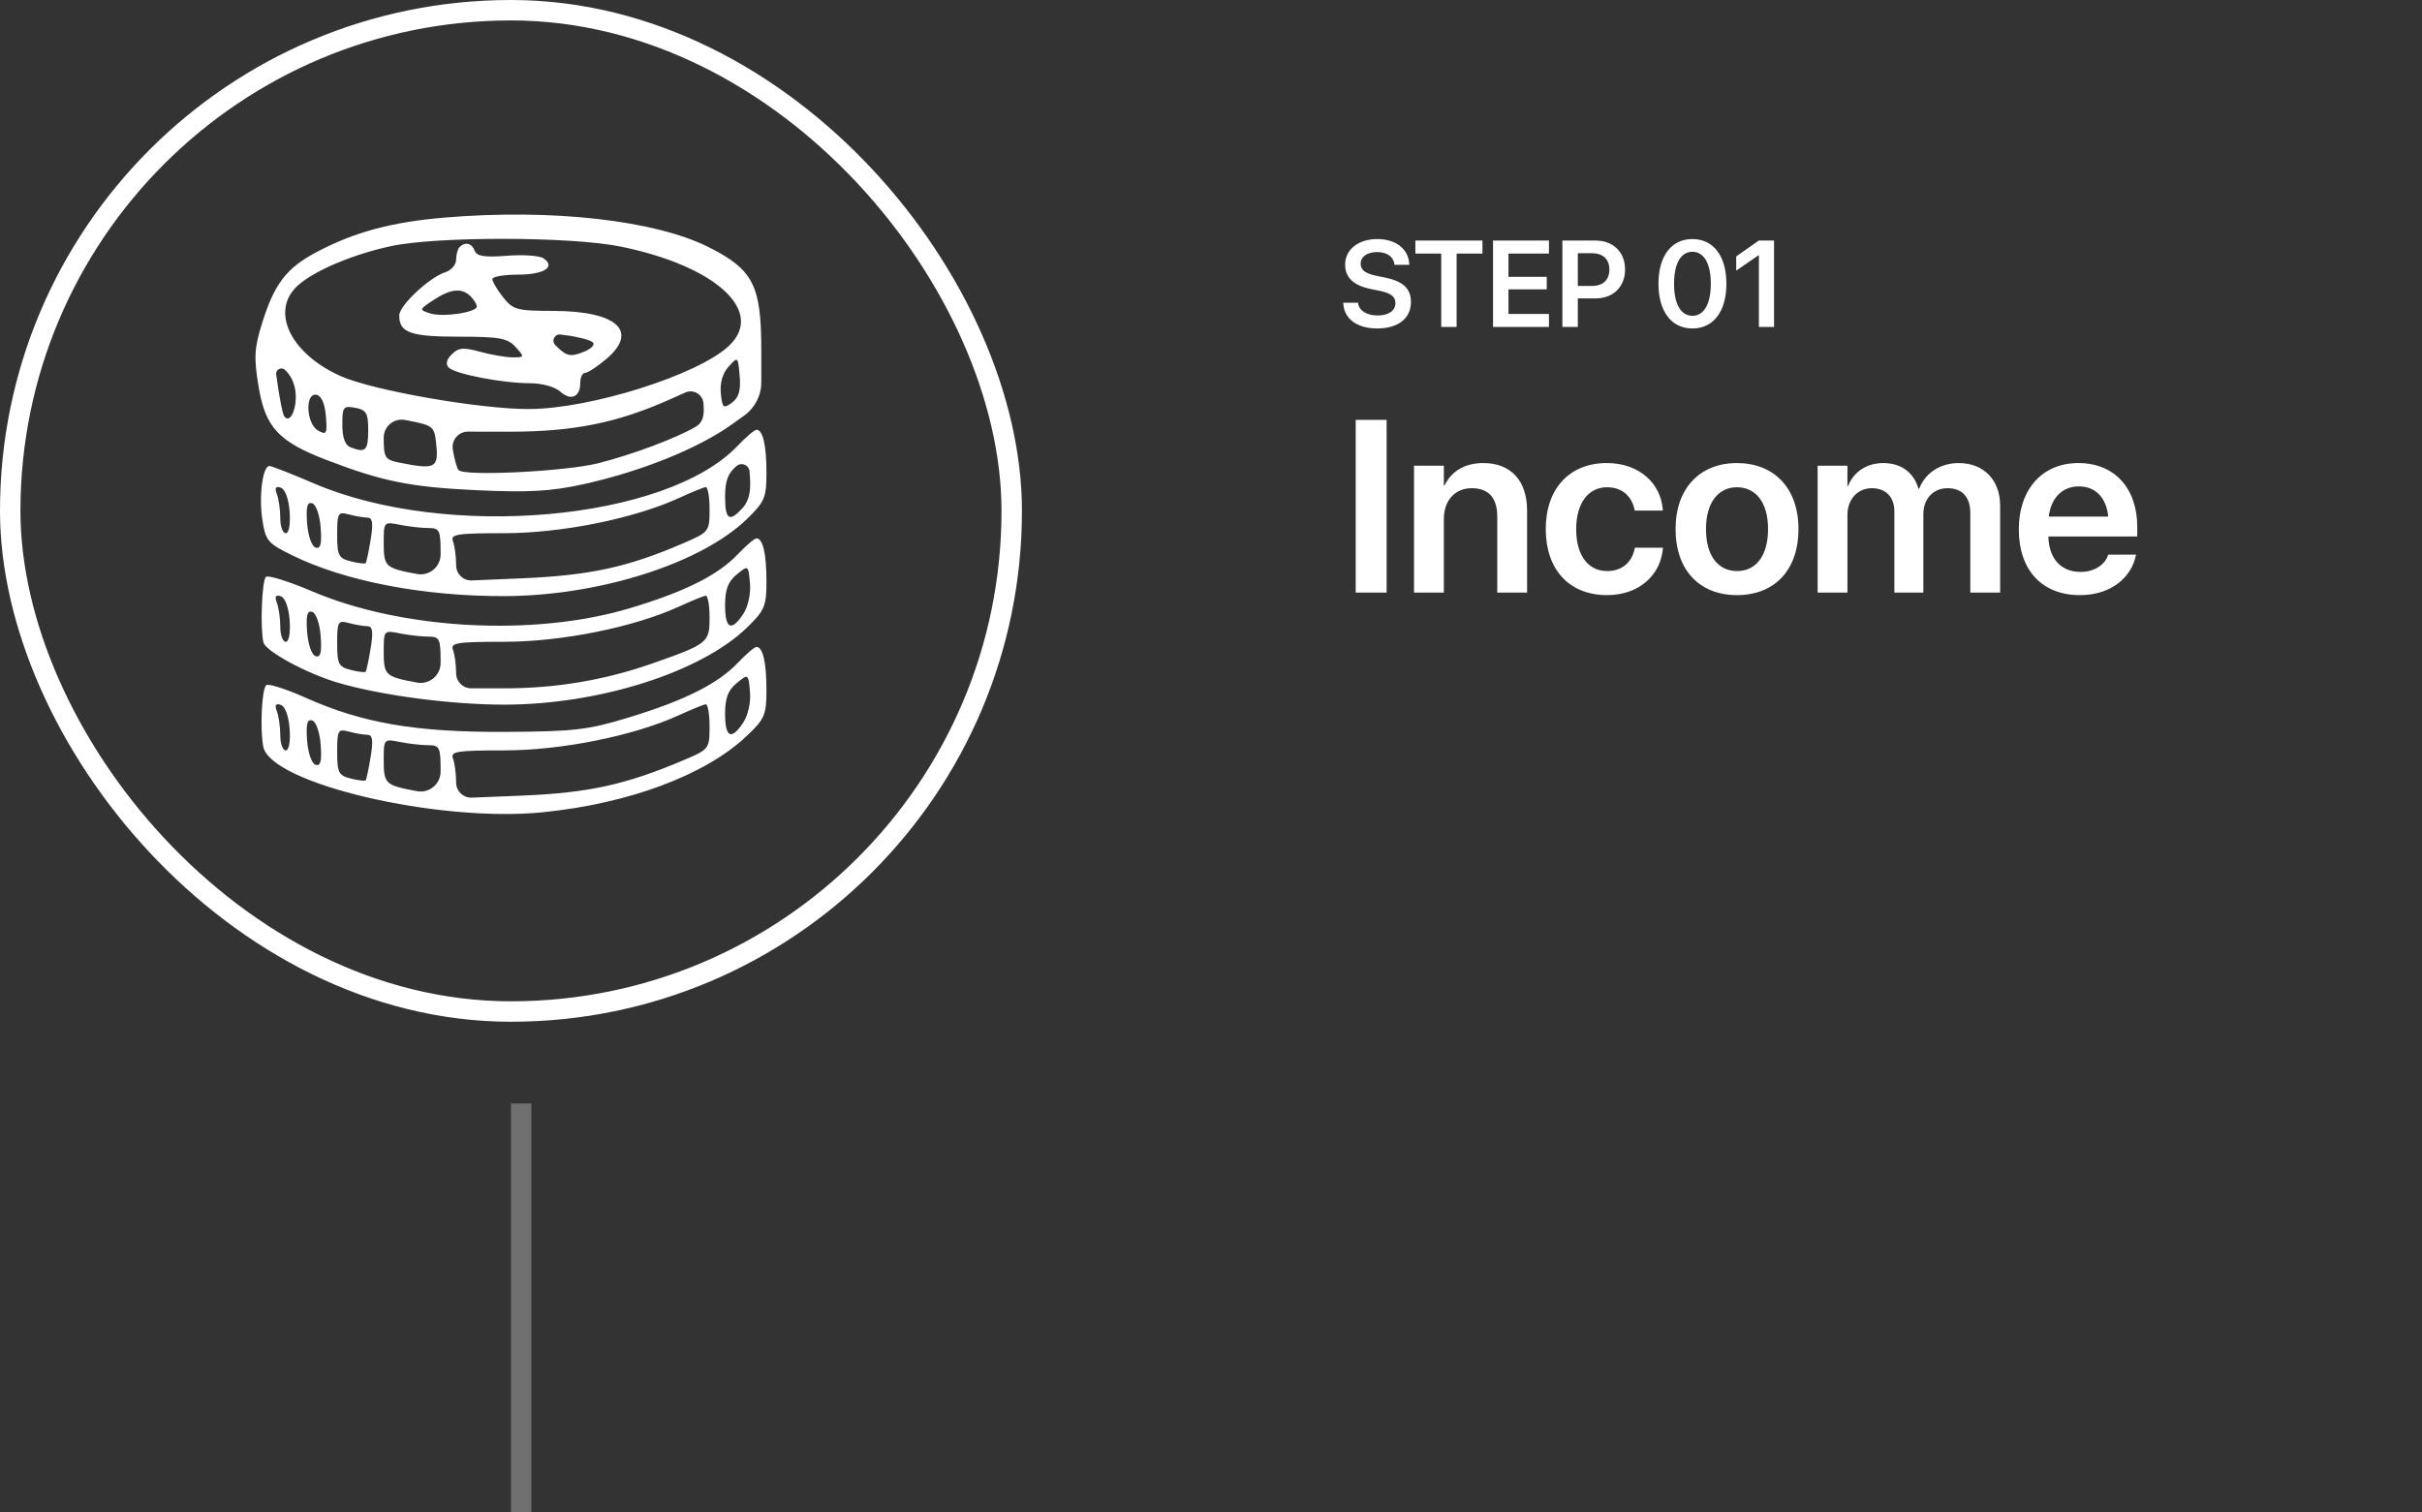 <svg width="237" height="148" viewBox="0 0 237 148" fill="none" xmlns="http://www.w3.org/2000/svg">
<rect x="0" y="0" width="237" height="148" fill="#333333" stroke="none"/>
<path fill-rule="evenodd" clip-rule="evenodd" d="M43.557 21.29C38.316 21.727 34.624 22.725 30.902 24.712C28.026 26.247 26.852 27.786 25.665 31.573C24.882 34.071 24.83 34.978 25.302 37.83C25.965 41.831 27.248 43.215 31.977 45.028C37.455 47.13 40.19 47.678 46.701 47.98C51.729 48.213 53.915 48.089 57.076 47.393C62.745 46.146 68.322 43.897 71.643 41.518L72.822 40.673C73.871 39.922 74.494 38.711 74.494 37.421V34.265C74.494 27.947 73.717 26.41 69.419 24.225C64.179 21.561 54.072 20.414 43.557 21.29ZM60.724 24.131C70.061 26.031 74.911 30.483 71.321 33.856C68.287 36.706 57.746 40.028 51.719 40.035C46.948 40.04 36.517 38.217 33.38 36.829C28.451 34.65 26.426 30.496 29.077 28.005C30.631 26.546 34.433 24.92 38.215 24.098C42.712 23.12 55.852 23.14 60.724 24.131ZM44.971 24.181C44.785 24.366 44.634 24.92 44.634 25.412C44.634 25.904 44.163 26.455 43.588 26.637C42.016 27.136 39.066 29.903 39.066 30.88C39.066 32.561 40.171 32.953 44.91 32.953C48.895 32.953 49.665 33.094 50.454 33.965C51.346 34.951 51.338 34.977 50.153 34.974C49.483 34.973 48.052 34.726 46.971 34.426C45.35 33.976 44.867 34.02 44.209 34.679C43.682 35.206 43.582 35.647 43.914 35.979C44.551 36.615 49.199 37.508 51.875 37.508C53.035 37.508 54.303 37.857 54.81 38.317C55.858 39.265 56.78 38.872 56.78 37.478C56.78 36.938 56.99 36.496 57.247 36.496C57.504 36.496 58.428 35.896 59.298 35.163C62.551 32.426 60.397 30.442 54.16 30.43C50.569 30.423 50.195 30.321 49.226 29.089C48.649 28.356 48.176 27.558 48.176 27.317C48.176 27.077 49.301 26.88 50.677 26.88C53.24 26.88 54.417 26.126 53.176 25.279C52.792 25.017 51.184 24.905 49.603 25.031C47.446 25.202 46.659 25.082 46.456 24.551C46.165 23.793 45.52 23.632 44.971 24.181ZM46.051 29.006C46.385 29.34 46.658 29.785 46.658 29.995C46.658 30.58 43.346 31.07 42.088 30.671C40.994 30.324 41 30.299 42.424 29.361C44.102 28.255 45.193 28.148 46.051 29.006ZM58.001 33.504C58.265 33.746 57.846 34.163 57.023 34.475C55.767 34.953 55.424 34.864 54.333 33.772V33.772C53.925 33.364 54.264 32.67 54.837 32.742L55.311 32.802C56.537 32.955 57.747 33.271 58.001 33.504ZM71.621 39.413C70.784 40.028 70.683 39.943 70.536 38.499C70.433 37.487 70.709 36.534 71.295 35.883C72.205 34.871 72.218 34.882 72.38 36.796C72.5 38.216 72.297 38.914 71.621 39.413ZM28.944 38.822C28.944 40.406 28.255 41.505 27.779 40.679C27.656 40.466 27.39 39.154 27.188 37.765L27.027 36.654C26.957 36.176 27.524 35.874 27.883 36.198V36.198C28.551 36.803 28.944 37.776 28.944 38.822ZM68.077 41.767C66.194 42.879 61.831 44.511 58.534 45.339C55.313 46.146 45.491 46.632 44.873 46.014C44.718 45.858 44.463 44.946 44.307 43.987V43.987C44.159 43.072 44.866 42.243 45.792 42.245L49.77 42.252C56.086 42.264 60.426 41.389 65.637 39.053L67.056 38.417C67.849 38.062 68.757 38.592 68.836 39.458V39.458C68.954 40.746 68.749 41.371 68.077 41.767ZM31.888 40.719C32.031 42.462 31.955 42.605 31.129 42.142C29.959 41.488 29.819 38.421 30.969 38.638C31.45 38.729 31.786 39.49 31.888 40.719ZM36.03 42.122C36.03 44.099 35.773 44.346 34.3 43.78C33.767 43.576 33.499 42.839 33.499 41.573C33.499 39.819 33.596 39.691 34.765 39.914C35.855 40.123 36.03 40.427 36.03 42.122ZM42.701 43.639C42.907 45.798 42.535 45.971 39.13 45.289C37.657 44.995 37.548 44.825 37.548 42.832V42.832C37.548 41.723 38.561 40.891 39.649 41.106L40.031 41.181C42.445 41.659 42.519 41.727 42.701 43.639ZM72.184 43.628C65.224 50.96 43.704 52.88 30.753 47.326C28.547 46.38 26.572 45.606 26.365 45.606C25.707 45.606 25.32 48.512 25.669 50.837C25.982 52.926 26.185 53.169 28.613 54.36C33.801 56.903 41.511 58.377 49.441 58.342C58.704 58.302 68.627 55.133 73.102 50.786C74.817 49.121 75 48.688 75 46.304C75 43.582 74.652 42.063 74.028 42.063C73.832 42.063 73.002 42.767 72.184 43.628ZM72.676 49.706C71.369 51.151 70.951 50.882 70.951 48.597C70.951 47.062 71.246 46.287 72.09 45.6V45.6C72.571 45.209 73.294 45.519 73.342 46.137L73.386 46.709C73.495 48.099 73.269 49.051 72.676 49.706ZM28.341 50.074C28.433 51.319 28.277 52.185 27.961 52.185C27.667 52.185 27.426 51.521 27.426 50.708C27.426 49.896 27.276 48.84 27.093 48.361C26.858 47.751 26.972 47.562 27.472 47.727C27.896 47.867 28.248 48.817 28.341 50.074ZM69.433 49.845C69.433 52.035 69.402 52.074 66.776 53.205C61.418 55.514 57.699 56.318 51.087 56.6L46.176 56.809C45.335 56.844 44.634 56.172 44.634 55.331V55.331C44.634 54.481 44.495 53.426 44.326 52.986C44.058 52.287 44.694 52.185 49.323 52.185C54.968 52.185 62.046 50.758 66.468 48.728C67.681 48.171 68.844 47.696 69.053 47.673C69.262 47.649 69.433 48.627 69.433 49.845ZM31.38 51.645C31.498 53.255 31.368 53.753 30.874 53.59C30.5 53.467 30.14 52.425 30.051 51.207C29.934 49.597 30.063 49.099 30.557 49.262C30.931 49.385 31.291 50.427 31.38 51.645ZM35.948 50.66C36.463 50.665 36.539 51.184 36.27 52.818C36.074 54.001 35.853 55.036 35.779 55.12C35.704 55.203 35.047 55.121 34.318 54.938C33.134 54.641 32.993 54.363 32.993 52.324C32.993 50.205 33.074 50.065 34.132 50.348C34.758 50.515 35.575 50.656 35.948 50.66ZM41.913 51.679C43.014 51.679 43.115 51.886 43.115 54.144V54.258C43.115 55.48 42.005 56.402 40.804 56.178V56.178C37.683 55.595 37.548 55.467 37.548 53.104C37.548 51.069 37.566 51.05 39.13 51.363C40 51.537 41.252 51.679 41.913 51.679ZM72.184 54.257C70.224 56.321 66.941 57.952 61.49 59.568C52.205 62.32 39.344 61.62 30.572 57.885C28.266 56.903 26.217 56.262 26.018 56.461C25.62 56.858 25.448 61.568 25.783 62.879C26.003 63.742 29.957 65.889 32.993 66.795C37.195 68.05 44.157 68.972 49.381 68.965C58.661 68.953 68.597 65.79 73.102 61.414C74.817 59.749 75 59.317 75 56.932C75 54.21 74.652 52.691 74.028 52.691C73.832 52.691 73.002 53.396 72.184 54.257ZM72.744 60.068C71.568 61.862 70.951 61.572 70.951 59.225C70.951 57.691 71.246 56.915 72.09 56.228C73.228 55.301 73.229 55.302 73.388 57.071C73.48 58.088 73.205 59.364 72.744 60.068ZM28.341 60.702C28.433 61.947 28.277 62.813 27.961 62.813C27.667 62.813 27.426 62.149 27.426 61.337C27.426 60.524 27.276 59.468 27.093 58.99C26.858 58.379 26.972 58.191 27.472 58.355C27.896 58.495 28.248 59.445 28.341 60.702ZM69.433 60.454C69.433 62.896 69.278 63.02 63.866 64.922C59.209 66.558 54.424 67.368 49.409 67.368H46.111C45.295 67.368 44.634 66.707 44.634 65.891V65.891C44.634 65.079 44.495 64.054 44.326 63.614C44.058 62.915 44.694 62.813 49.323 62.813C54.968 62.813 62.046 61.386 66.468 59.356C67.681 58.799 68.844 58.325 69.053 58.301C69.262 58.278 69.433 59.247 69.433 60.454ZM31.38 62.273C31.498 63.883 31.368 64.381 30.874 64.218C30.5 64.095 30.14 63.053 30.051 61.836C29.934 60.225 30.063 59.727 30.557 59.89C30.931 60.013 31.291 61.055 31.38 62.273ZM35.948 61.288C36.463 61.293 36.539 61.812 36.27 63.446C36.074 64.629 35.853 65.665 35.779 65.748C35.704 65.831 35.047 65.75 34.318 65.567C33.134 65.269 32.993 64.992 32.993 62.953C32.993 60.833 33.074 60.693 34.132 60.976C34.758 61.144 35.575 61.284 35.948 61.288ZM41.913 62.307C43.014 62.307 43.115 62.515 43.115 64.772V64.886C43.115 66.109 42.005 67.03 40.804 66.806V66.806C37.683 66.223 37.548 66.095 37.548 63.732C37.548 61.697 37.566 61.678 39.13 61.991C40 62.165 41.252 62.307 41.913 62.307ZM72.184 64.885C70.244 66.928 66.988 68.557 61.49 70.233C57.541 71.437 56.168 71.597 49.442 71.631C40.702 71.676 35.483 70.782 29.89 68.281C27.966 67.42 26.234 66.873 26.042 67.065C25.613 67.495 25.432 71.349 25.761 73.07C26.451 76.679 42.85 80.533 53.114 79.498C61.592 78.643 69.067 75.84 73.102 72.004C74.822 70.369 75 69.952 75 67.56C75 64.838 74.652 63.319 74.028 63.319C73.832 63.319 73.002 64.024 72.184 64.885ZM72.744 70.696C71.568 72.49 70.951 72.201 70.951 69.853C70.951 68.319 71.246 67.543 72.09 66.856C73.228 65.929 73.229 65.93 73.388 67.699C73.48 68.716 73.205 69.992 72.744 70.696ZM28.341 71.33C28.433 72.575 28.277 73.442 27.961 73.442C27.667 73.442 27.426 72.777 27.426 71.965C27.426 71.152 27.276 70.096 27.093 69.618C26.858 69.007 26.972 68.819 27.472 68.983C27.896 69.123 28.248 70.073 28.341 71.33ZM69.433 71.102C69.433 73.263 69.375 73.342 67.029 74.341C61.279 76.791 57.623 77.6 51.087 77.867L46.176 78.067C45.335 78.102 44.634 77.429 44.634 76.587V76.587C44.634 75.737 44.495 74.683 44.326 74.242C44.058 73.543 44.694 73.442 49.323 73.442C54.968 73.442 62.046 72.014 66.468 69.984C67.681 69.428 68.844 68.953 69.053 68.929C69.262 68.906 69.433 69.884 69.433 71.102ZM31.38 72.901C31.498 74.511 31.368 75.009 30.874 74.846C30.5 74.724 30.14 73.681 30.051 72.464C29.934 70.854 30.063 70.355 30.557 70.518C30.931 70.641 31.291 71.683 31.38 72.901ZM35.948 71.916C36.463 71.922 36.539 72.44 36.27 74.074C36.074 75.257 35.853 76.293 35.779 76.376C35.704 76.459 35.047 76.378 34.318 76.195C33.134 75.898 32.993 75.62 32.993 73.581C32.993 71.462 33.074 71.321 34.132 71.604C34.758 71.772 35.575 71.913 35.948 71.916ZM41.913 72.935C43.014 72.935 43.115 73.143 43.115 75.401V75.514C43.115 76.737 42.005 77.659 40.804 77.434V77.434C37.683 76.851 37.548 76.724 37.548 74.361C37.548 72.326 37.566 72.306 39.13 72.619C40 72.793 41.252 72.935 41.913 72.935Z" fill="white"/>
<rect x="1" y="1" width="98" height="98" rx="49" stroke="white" stroke-width="2"/>
<path d="M134.76 32.147C136.822 32.147 138.064 31.145 138.064 29.568V29.562C138.064 28.244 137.297 27.529 135.539 27.166L134.625 26.979C133.605 26.768 133.143 26.416 133.143 25.818V25.812C133.143 25.139 133.758 24.676 134.748 24.67C135.697 24.67 136.348 25.109 136.447 25.848L136.459 25.918H137.906L137.9 25.818C137.812 24.371 136.605 23.398 134.76 23.398C132.938 23.398 131.631 24.406 131.625 25.895V25.9C131.625 27.16 132.445 27.934 134.109 28.279L135.018 28.467C136.107 28.695 136.547 29.035 136.547 29.668V29.674C136.547 30.4 135.879 30.875 134.812 30.875C133.752 30.875 133.008 30.424 132.896 29.697L132.885 29.627H131.438L131.443 29.715C131.543 31.232 132.82 32.147 134.76 32.147ZM141.029 32H142.535V24.816H145.061V23.545H138.498V24.816H141.029V32ZM146.098 32H151.57V30.729H147.609V28.32H151.354V27.096H147.609V24.816H151.57V23.545H146.098V32ZM152.883 32H154.395V29.205H156.141C157.852 29.205 159.018 28.068 159.018 26.381V26.369C159.018 24.676 157.852 23.545 156.141 23.545H152.883V32ZM155.766 24.781C156.85 24.781 157.482 25.361 157.482 26.375V26.387C157.482 27.4 156.85 27.986 155.766 27.986H154.395V24.781H155.766ZM165.609 32.147C167.678 32.147 168.932 30.465 168.932 27.775V27.764C168.932 25.074 167.678 23.398 165.609 23.398C163.535 23.398 162.287 25.074 162.287 27.764V27.775C162.287 30.465 163.535 32.147 165.609 32.147ZM165.609 30.91C164.467 30.91 163.811 29.727 163.811 27.775V27.764C163.811 25.812 164.467 24.641 165.609 24.641C166.746 24.641 167.408 25.812 167.408 27.764V27.775C167.408 29.727 166.746 30.91 165.609 30.91ZM172.113 32H173.596V23.545H172.102L169.893 25.098V26.486L172.078 24.986H172.113V32Z" fill="white"/>
<path d="M132.66 58H135.684V41.09H132.66V58ZM138.367 58H141.285V50.793C141.285 49 142.352 47.781 144.027 47.781C145.691 47.781 146.512 48.777 146.512 50.547V58H149.43V49.961C149.43 47.078 147.871 45.32 145.141 45.32C143.254 45.32 141.988 46.188 141.344 47.523H141.285V45.578H138.367V58ZM157.258 58.246C160.398 58.246 162.496 56.277 162.719 53.688L162.73 53.605H159.977L159.953 53.711C159.684 55.012 158.746 55.891 157.27 55.891C155.43 55.891 154.234 54.391 154.234 51.801V51.789C154.234 49.246 155.418 47.688 157.258 47.688C158.805 47.688 159.695 48.66 159.941 49.867L159.965 49.973H162.719L162.707 49.879C162.531 47.395 160.492 45.32 157.223 45.32C153.602 45.32 151.258 47.805 151.258 51.766V51.777C151.258 55.762 153.566 58.246 157.258 58.246ZM169.973 58.246C173.617 58.246 175.984 55.82 175.984 51.789V51.766C175.984 47.758 173.582 45.32 169.961 45.32C166.352 45.32 163.961 47.781 163.961 51.766V51.789C163.961 55.809 166.316 58.246 169.973 58.246ZM169.984 55.891C168.121 55.891 166.938 54.402 166.938 51.789V51.766C166.938 49.188 168.145 47.688 169.961 47.688C171.812 47.688 173.008 49.176 173.008 51.766V51.789C173.008 54.391 171.824 55.891 169.984 55.891ZM177.859 58H180.777V50.395C180.777 48.883 181.762 47.781 183.168 47.781C184.527 47.781 185.371 48.648 185.371 50.043V58H188.207V50.324C188.207 48.824 189.168 47.781 190.574 47.781C192.004 47.781 192.801 48.66 192.801 50.195V58H195.719V49.469C195.719 46.984 194.113 45.32 191.664 45.32C189.871 45.32 188.395 46.281 187.797 47.828H187.727C187.27 46.234 186.016 45.32 184.281 45.32C182.641 45.32 181.363 46.211 180.836 47.57H180.777V45.578H177.859V58ZM203.523 58.246C206.77 58.246 208.598 56.324 208.984 54.414L209.02 54.285H206.289L206.266 54.367C205.984 55.199 205.035 55.973 203.582 55.973C201.684 55.973 200.488 54.684 200.441 52.504H209.137V51.566C209.137 47.816 206.934 45.32 203.383 45.32C199.832 45.32 197.547 47.898 197.547 51.812V51.824C197.547 55.773 199.797 58.246 203.523 58.246ZM203.418 47.605C204.965 47.605 206.09 48.59 206.301 50.559H200.477C200.711 48.648 201.871 47.605 203.418 47.605Z" fill="white"/>
<line x1="51" y1="108" x2="51" y2="148" stroke="white" stroke-opacity="0.3" stroke-width="2"/>
</svg>
